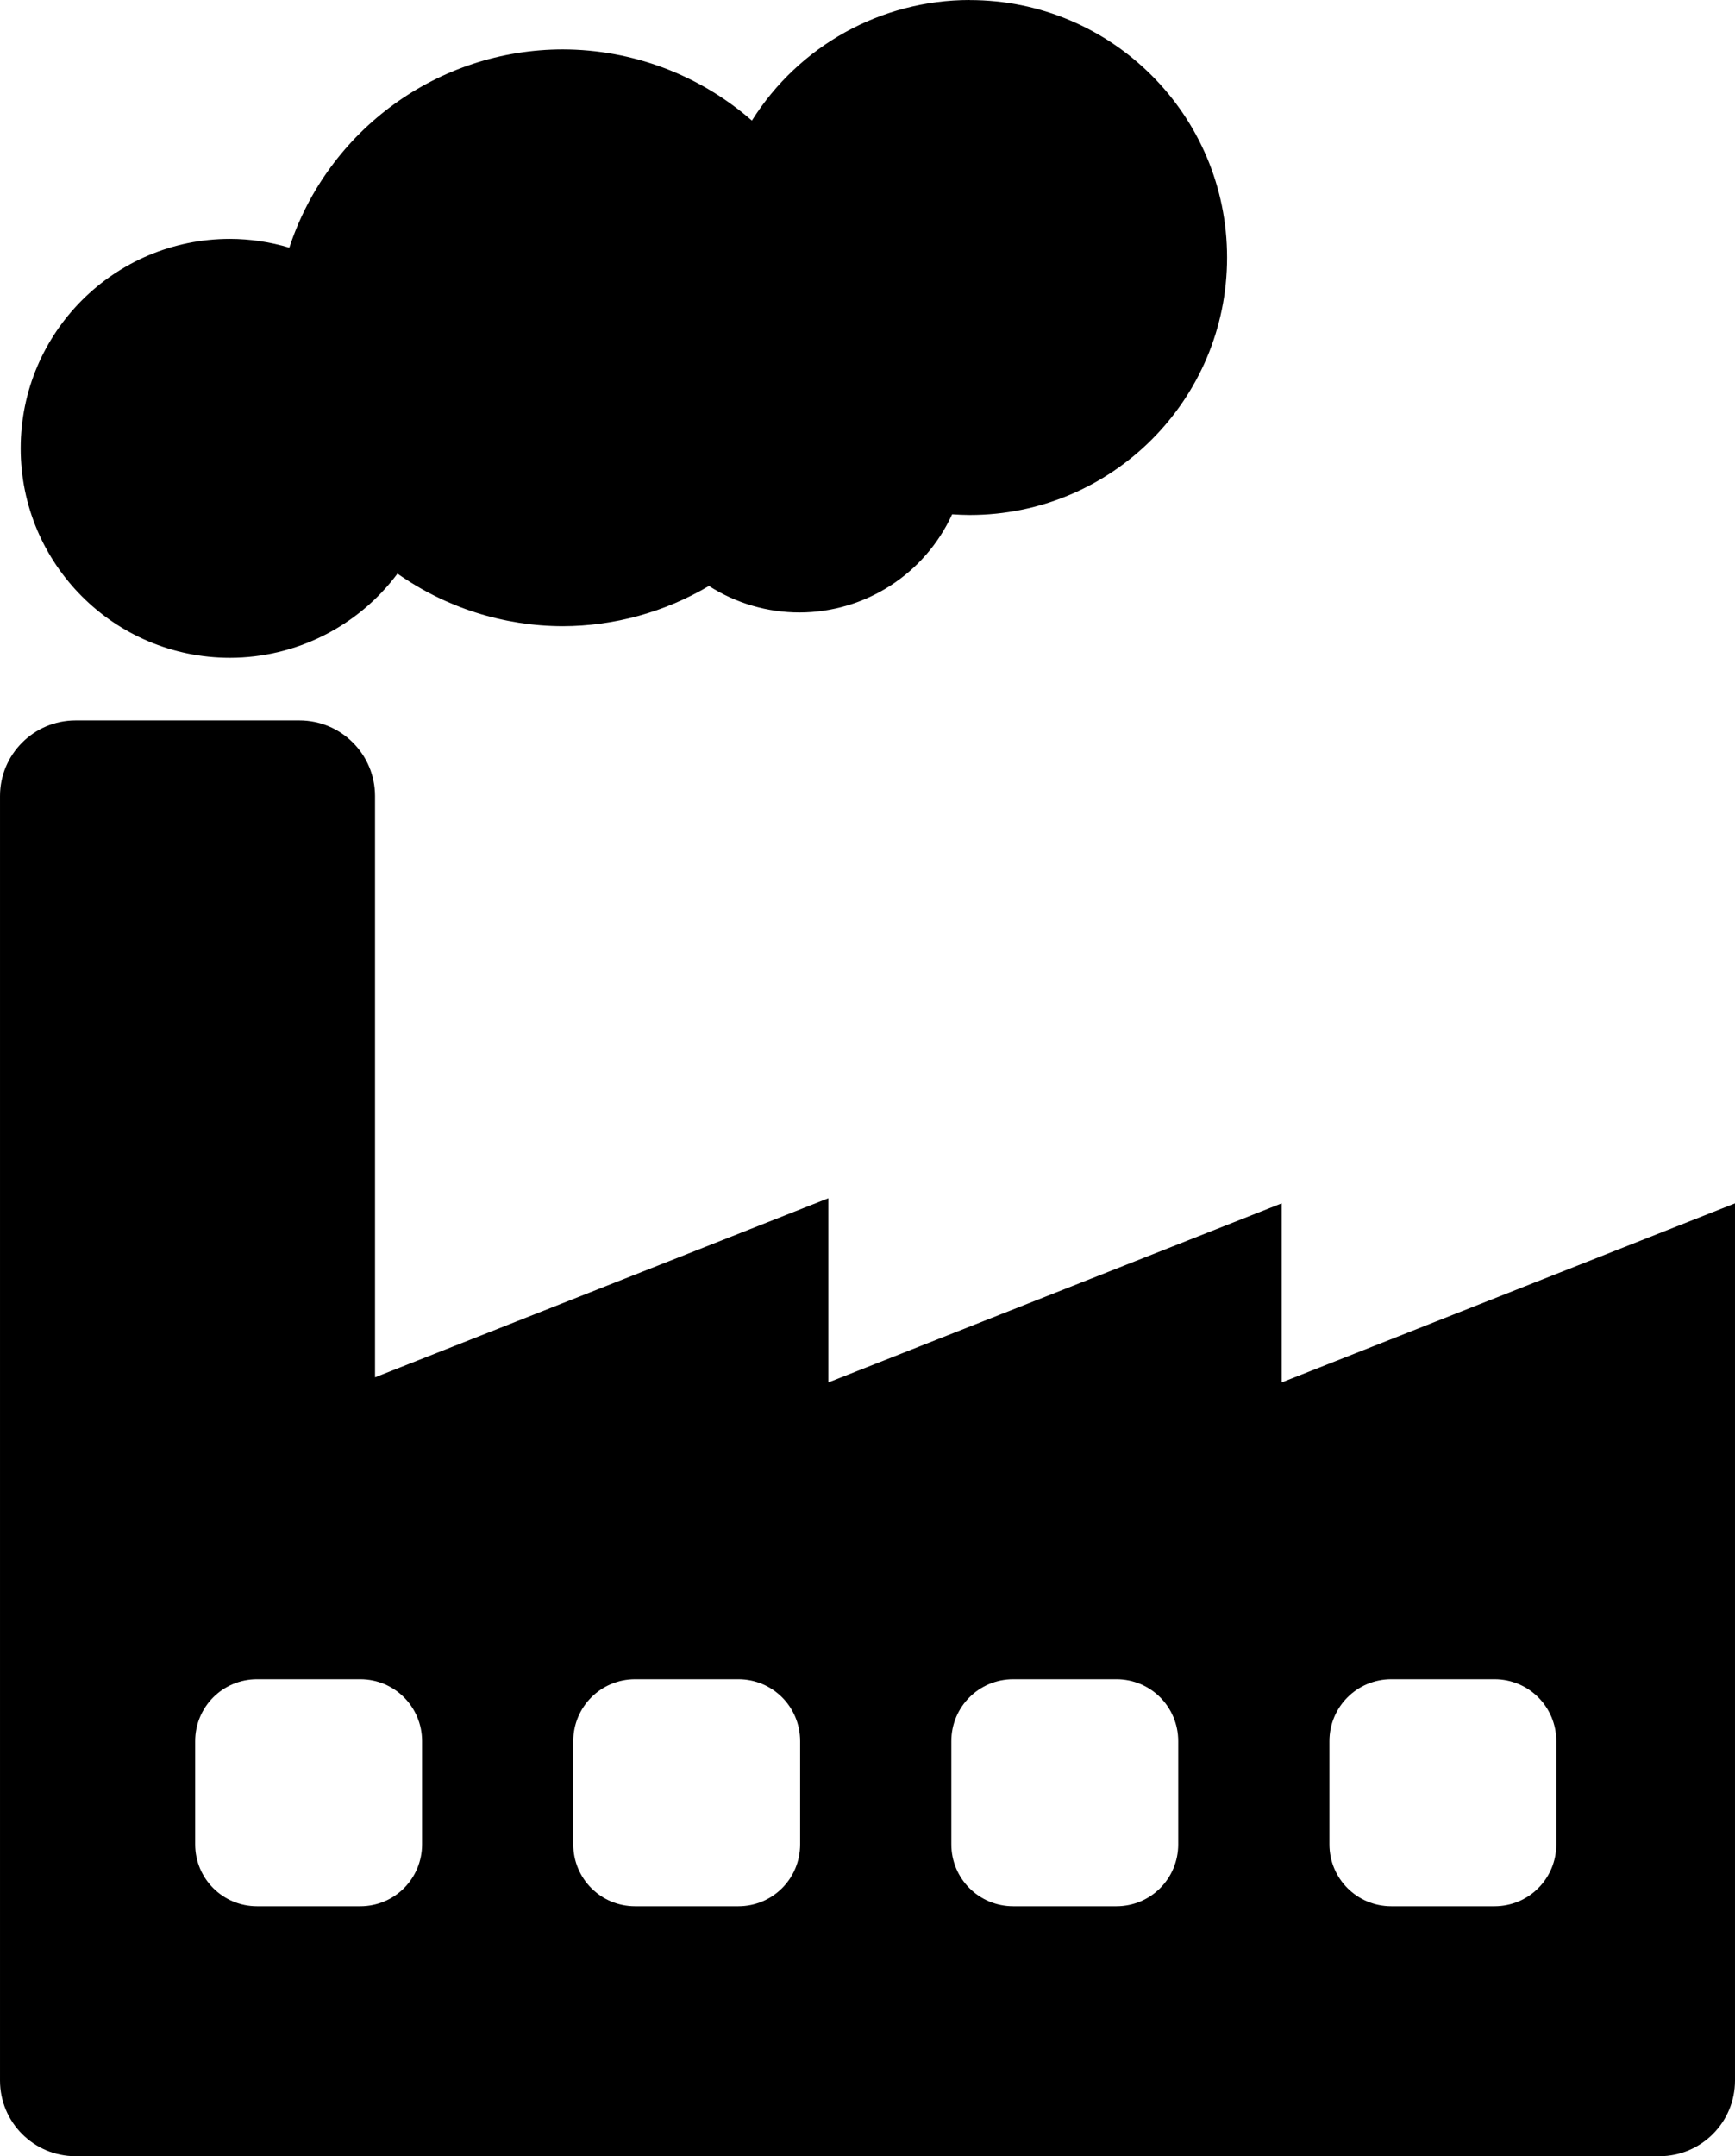 <?xml version="1.0" encoding="UTF-8" standalone="no"?>
<svg
   xmlns:dc="http://purl.org/dc/elements/1.1/"
   xmlns:cc="http://creativecommons.org/ns#"
   xmlns:rdf="http://www.w3.org/1999/02/22-rdf-syntax-ns#"
   xmlns:svg="http://www.w3.org/2000/svg"
   xmlns="http://www.w3.org/2000/svg"
   version="1.1"
   id="svg4469"
   viewBox="0 0 45.889 57.001"
   height="16.087mm"
   width="12.951mm">
  <defs
     id="defs4471" />
  <g
     transform="translate(417.944,-503.862)"
     id="layer1">
    <path
       d="m -415.944,522.907 c -1.105,1.1e-4 -2,0.895 -2,2 l 0,33.955 c 1.1e-4,1.105 0.895,2 2,2 l 41.889,0 c 1.105,-1.1e-4 2,-0.895 2,-2 l 0,-23.189 -11.99,4.734 0,-4.734 -11.99,4.734 0,-4.869 -11.99,4.734 0,-15.365 c -1.1e-4,-1.105 -0.895,-2 -2,-2 l -5.918,0 z m 4.799,25.346 2.729,0 c 0.907,0 1.635,0.73 1.635,1.637 l 0,2.727 c 0,0.907 -0.728,1.637 -1.635,1.637 l -2.729,0 c -0.907,0 -1.637,-0.73 -1.637,-1.637 l 0,-2.727 c 0,-0.907 0.73,-1.637 1.637,-1.637 z m 10,0 2.729,0 c 0.907,0 1.635,0.73 1.635,1.637 l 0,2.727 c 0,0.907 -0.728,1.637 -1.635,1.637 l -2.729,0 c -0.907,0 -1.637,-0.73 -1.637,-1.637 l 0,-2.727 c 0,-0.907 0.73,-1.637 1.637,-1.637 z m 10,0 2.729,0 c 0.907,0 1.635,0.73 1.635,1.637 l 0,2.727 c 0,0.907 -0.728,1.637 -1.635,1.637 l -2.729,0 c -0.907,0 -1.637,-0.73 -1.637,-1.637 l 0,-2.727 c 0,-0.907 0.73,-1.637 1.637,-1.637 z m 10,0 2.729,0 c 0.907,0 1.635,0.73 1.635,1.637 l 0,2.727 c 0,0.907 -0.728,1.637 -1.635,1.637 l -2.729,0 c -0.907,0 -1.637,-0.73 -1.637,-1.637 l 0,-2.727 c 0,-0.907 0.73,-1.637 1.637,-1.637 z m -11.151,-44.391 c -2.341,10e-4 -4.517,1.206 -5.761,3.188 -1.386,-1.211 -3.163,-1.879 -5.003,-1.882 -3.289,0.004 -6.204,2.117 -7.232,5.241 -0.51,-0.152 -1.038,-0.231 -1.57,-0.232 -3.057,6.3e-4 -5.535,2.479 -5.535,5.537 -4.7e-4,3.057 2.477,5.536 5.535,5.537 1.745,-0.002 3.387,-0.827 4.431,-2.225 1.28,0.901 2.806,1.386 4.371,1.39 1.361,-0.003 2.696,-0.371 3.867,-1.064 0.715,0.458 1.547,0.701 2.396,0.701 1.737,-0.003 3.313,-1.016 4.036,-2.595 0.155,0.011 0.31,0.017 0.465,0.018 3.76,4.8e-4 6.808,-3.047 6.807,-6.807 -6.3e-4,-3.759 -3.048,-6.806 -6.807,-6.805 z"
       style="color:#000000;font-style:normal;font-variant:normal;font-weight:normal;font-stretch:normal;font-size:medium;line-height:normal;font-family:sans-serif;text-indent:0;text-align:start;text-decoration:none;text-decoration-line:none;text-decoration-style:solid;text-decoration-color:#000000;letter-spacing:normal;word-spacing:normal;text-transform:none;direction:ltr;block-progression:tb;writing-mode:lr-tb;baseline-shift:baseline;text-anchor:start;white-space:normal;clip-rule:nonzero;display:inline;overflow:visible;visibility:visible;opacity:1;isolation:auto;mix-blend-mode:normal;color-interpolation:sRGB;color-interpolation-filters:linearRGB;solid-color:#000000;solid-opacity:1;fill:#000000;fill-opacity:1;fill-rule:evenodd;stroke:none;stroke-width:4;stroke-linecap:butt;stroke-linejoin:round;stroke-miterlimit:4;stroke-dasharray:none;stroke-dashoffset:0;stroke-opacity:1;color-rendering:auto;image-rendering:auto;shape-rendering:auto;text-rendering:auto;enable-background:accumulate"
       id="path4402" />
  </g>
</svg>
